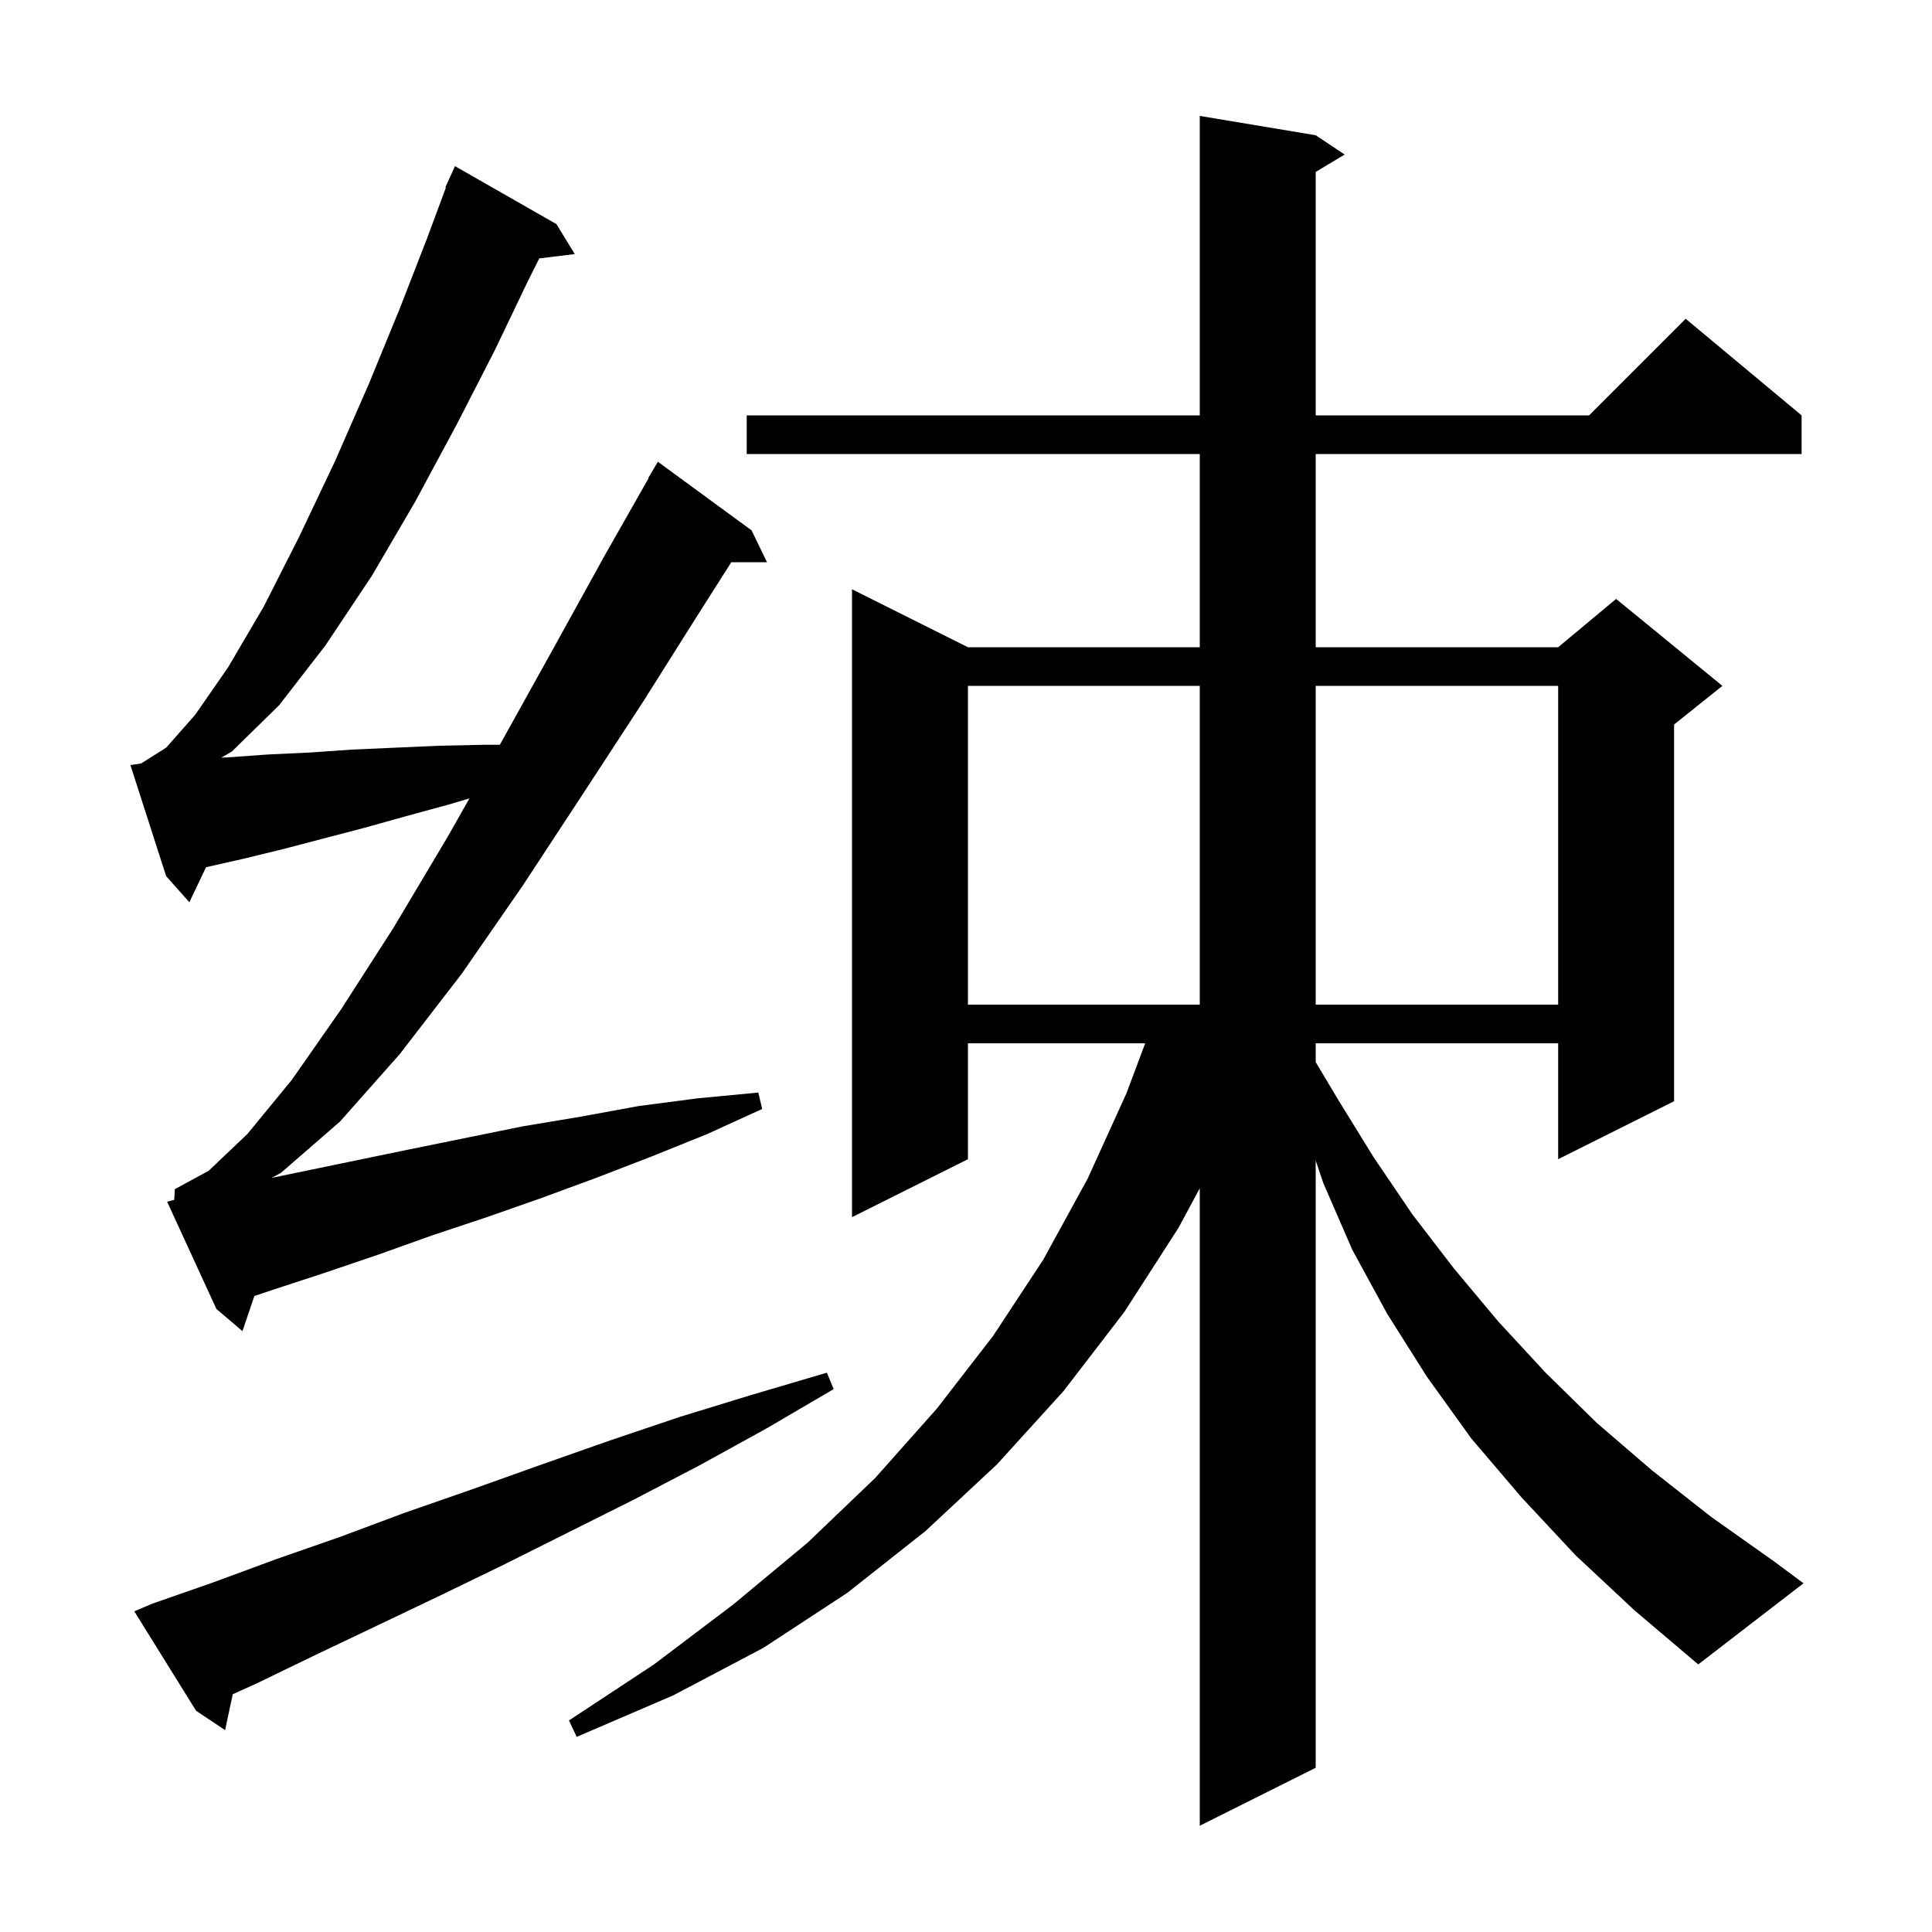 <svg xmlns="http://www.w3.org/2000/svg" xmlns:xlink="http://www.w3.org/1999/xlink" version="1.1" baseProfile="full" viewBox="0 0 200 200" width="200" height="200">
<g fill="black">
<path d="M 163.1 161.0 L 157.5 155.0 L 152.3 148.9 L 147.7 142.5 L 143.6 136.0 L 140.0 129.4 L 137.0 122.5 L 136.2 120.133 L 136.2 183.0 L 124.2 189.0 L 124.2 123.008 L 122.0 127.1 L 116.4 135.8 L 110.1 144.0 L 103.2 151.6 L 95.8 158.5 L 87.7 164.9 L 79.0 170.6 L 69.7 175.5 L 59.7 179.8 L 58.9 178.1 L 67.7 172.3 L 75.9 166.1 L 83.6 159.7 L 90.6 153.0 L 97.0 145.8 L 102.8 138.3 L 108.0 130.4 L 112.6 122.0 L 116.6 113.2 L 118.55 108.0 L 100.2 108.0 L 100.2 120.0 L 88.2 126.0 L 88.2 61.0 L 100.2 67.0 L 124.2 67.0 L 124.2 47.0 L 77.3 47.0 L 77.3 43.0 L 124.2 43.0 L 124.2 12.0 L 136.2 14.0 L 139.2 16.0 L 136.2 17.8 L 136.2 43.0 L 164.5 43.0 L 174.5 33.0 L 186.5 43.0 L 186.5 47.0 L 136.2 47.0 L 136.2 67.0 L 161.3 67.0 L 167.3 62.0 L 178.3 71.0 L 173.3 75.0 L 173.3 114.0 L 161.3 120.0 L 161.3 108.0 L 136.2 108.0 L 136.2 109.946 L 138.5 113.8 L 142.2 119.8 L 146.2 125.7 L 150.5 131.3 L 155.1 136.8 L 160.0 142.1 L 165.3 147.3 L 171.0 152.2 L 177.1 157.0 L 183.6 161.6 L 186.7 163.9 L 175.8 172.3 L 169.2 166.7 Z M 15.8 166.0 L 22.1 163.8 L 28.6 161.4 L 35.2 159.1 L 41.9 156.6 L 48.8 154.2 L 55.8 151.7 L 62.9 149.2 L 70.3 146.7 L 77.8 144.4 L 85.6 142.1 L 86.3 143.8 L 79.3 147.9 L 72.4 151.7 L 65.5 155.3 L 52.1 162.0 L 45.5 165.2 L 39.0 168.3 L 32.7 171.3 L 26.5 174.3 L 24.096 175.386 L 23.3 179.1 L 20.3 177.1 L 13.9 166.8 Z M 18.035 124.207 L 18.1 123.1 L 21.6 121.2 L 25.6 117.4 L 30.2 111.8 L 35.3 104.5 L 40.7 96.1 L 46.3 86.7 L 48.596 82.651 L 46.4 83.3 L 42.0 84.5 L 37.7 85.7 L 29.3 87.9 L 25.2 88.9 L 21.331 89.771 L 19.6 93.4 L 17.2 90.7 L 13.5 79.2 L 14.604 79.034 L 17.2 77.4 L 20.2 74.0 L 23.6 69.1 L 27.3 62.8 L 31.0 55.5 L 34.7 47.7 L 38.2 39.7 L 41.4 31.9 L 44.2 24.7 L 46.159 19.419 L 46.1 19.4 L 46.46 18.609 L 46.5 18.5 L 46.508 18.503 L 47.1 17.2 L 57.6 23.2 L 59.5 26.3 L 55.824 26.751 L 54.6 29.2 L 51.2 36.3 L 47.3 43.9 L 43.0 51.9 L 38.5 59.6 L 33.7 66.8 L 28.9 73.0 L 24.0 77.8 L 22.907 78.434 L 23.6 78.4 L 27.8 78.1 L 32.1 77.9 L 36.4 77.6 L 45.4 77.2 L 50.0 77.1 L 51.743 77.1 L 51.8 77.0 L 57.3 67.1 L 62.6 57.5 L 67.135 49.518 L 67.1 49.5 L 68.1 47.8 L 77.8 54.9 L 79.4 58.2 L 75.704 58.2 L 72.4 63.4 L 66.6 72.6 L 60.4 82.1 L 54.1 91.7 L 47.8 100.8 L 41.4 109.1 L 35.2 116.1 L 29.1 121.4 L 28.14 121.93 L 42.3 119.0 L 54.1 116.6 L 60.1 115.6 L 66.1 114.5 L 72.2 113.7 L 78.5 113.1 L 78.9 114.8 L 73.2 117.4 L 67.5 119.7 L 61.8 121.9 L 56.1 124.0 L 50.4 126.0 L 44.7 127.9 L 39.1 129.9 L 33.5 131.8 L 28.0 133.6 L 26.329 134.167 L 25.1 137.8 L 22.4 135.5 L 17.3 124.4 Z M 100.2 71.0 L 100.2 104.0 L 124.2 104.0 L 124.2 71.0 Z M 136.2 71.0 L 136.2 104.0 L 161.3 104.0 L 161.3 71.0 Z " />
</g>
</svg>
